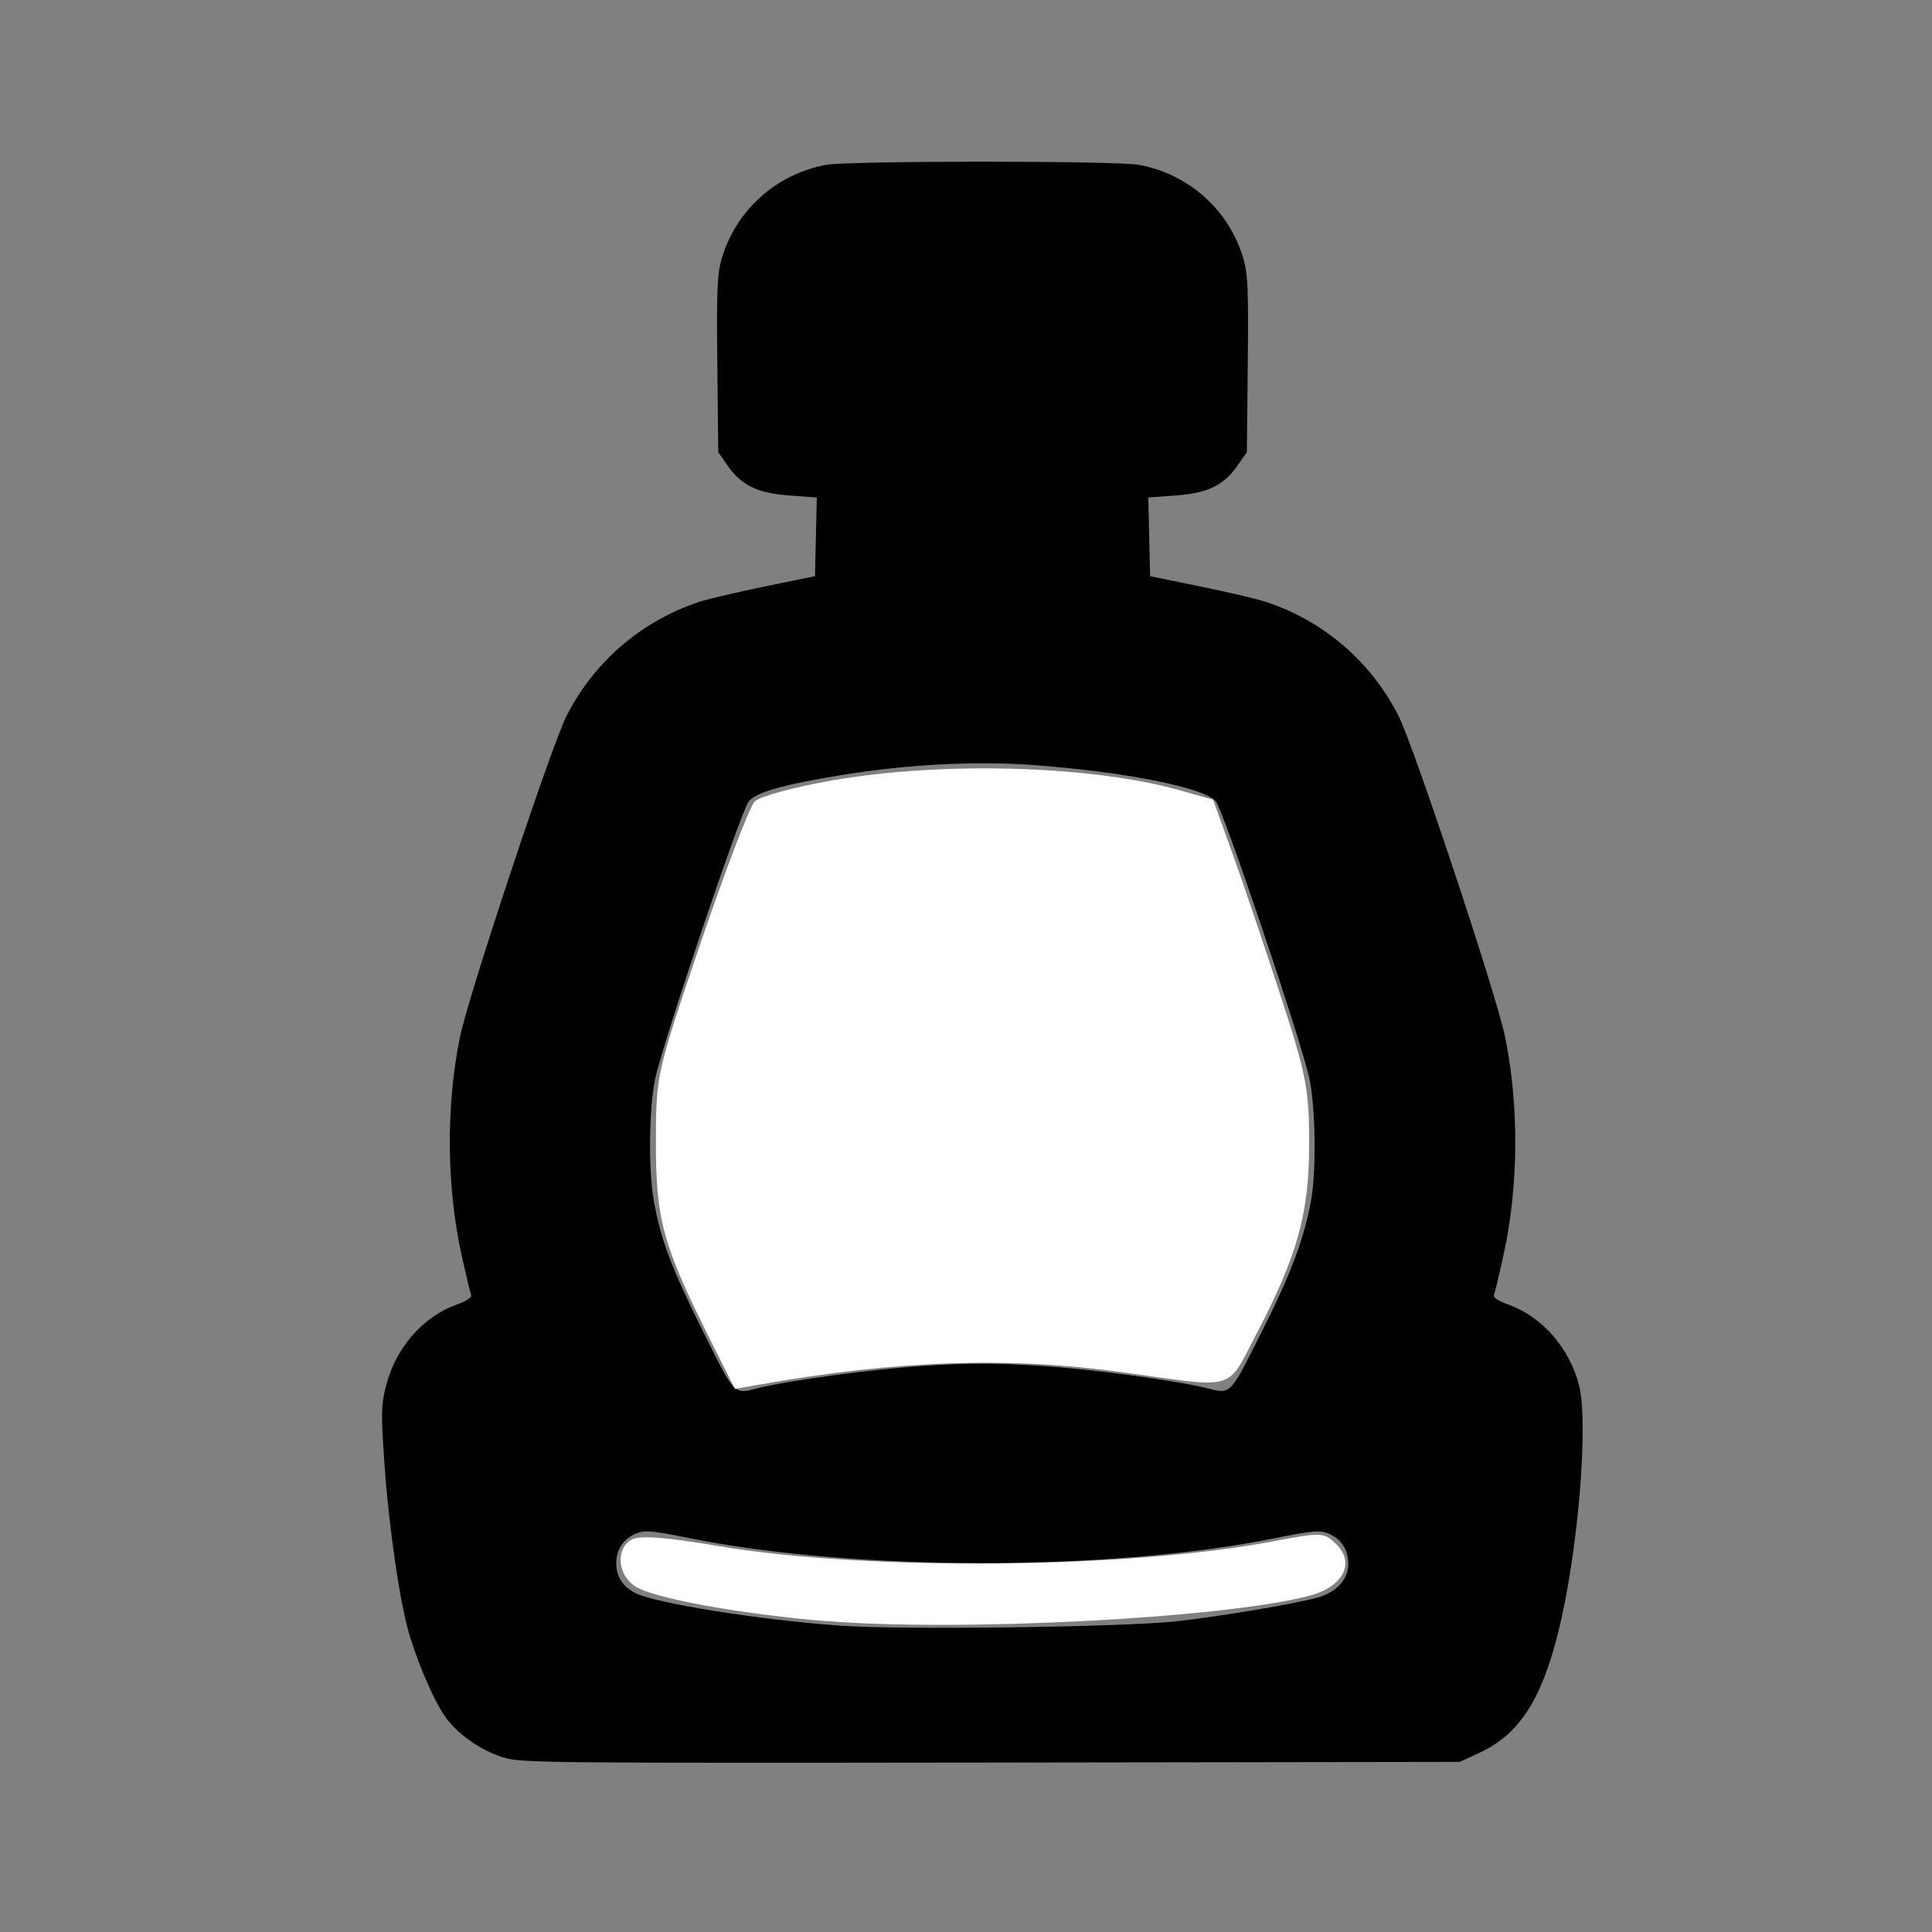<?xml version="1.0" encoding="UTF-8" standalone="no"?>
<!-- Created with Inkscape (http://www.inkscape.org/) -->

<svg
   xmlns:dc="http://purl.org/dc/elements/1.1/"
   xmlns:cc="http://creativecommons.org/ns#"
   xmlns:rdf="http://www.w3.org/1999/02/22-rdf-syntax-ns#"
   xmlns:svg="http://www.w3.org/2000/svg"
   xmlns="http://www.w3.org/2000/svg"
   xmlns:sodipodi="http://sodipodi.sourceforge.net/DTD/sodipodi-0.dtd"
   xmlns:inkscape="http://www.inkscape.org/namespaces/inkscape"
   width="64"
   height="64"
   viewBox="0 0 16.933 16.933"
   version="1.1"
   id="svg8"
   inkscape:version="0.92.5 (2060ec1f9f, 2020-04-08)"
   sodipodi:docname="backsplash_64x64.svg">
  <rect x="0" y="0" width="16.933" height="16.933" fill="#808080" stroke="none"/>
  <defs
     id="defs2" />
  <sodipodi:namedview
     id="base"
     pagecolor="#ffffff"
     bordercolor="#666666"
     borderopacity="1.0"
     inkscape:pageopacity="0.0"
     inkscape:pageshadow="2"
     inkscape:zoom="2.8"
     inkscape:cx="91.381196"
     inkscape:cy="18.416018"
     inkscape:document-units="mm"
     inkscape:current-layer="layer1"
     showgrid="false"
     units="px"
     inkscape:window-width="1208"
     inkscape:window-height="987"
     inkscape:window-x="1992"
     inkscape:window-y="0"
     inkscape:window-maximized="1" />
  <g
     inkscape:label="Layer 1"
     inkscape:groupmode="layer"
     id="layer1"
     transform="translate(0,-280.067)">
    <path
       style="fill:#000000;stroke-width:0.027"
       d="m 4.412,295.471 c -0.19,-0.061 -0.376,-0.187 -0.491,-0.332 -0.095,-0.12 -0.237,-0.435 -0.329,-0.732 -0.084,-0.271 -0.183,-0.94 -0.222,-1.507 -0.031,-0.444 -0.03,-0.512 0.012,-0.681 0.083,-0.336 0.323,-0.612 0.624,-0.719 0.076,-0.027 0.13,-0.062 0.124,-0.079 -0.007,-0.017 -0.044,-0.172 -0.082,-0.343 -0.135,-0.602 -0.141,-1.324 -0.015,-1.929 0.077,-0.368 0.797,-2.538 0.931,-2.804 0.241,-0.478 0.659,-0.837 1.168,-1.004 0.078,-0.025 0.337,-0.086 0.576,-0.135 l 0.435,-0.089 0.008,-0.345 0.008,-0.345 -0.235,-0.017 c -0.283,-0.02 -0.424,-0.087 -0.546,-0.261 l -0.083,-0.119 -0.008,-0.768 c -0.007,-0.648 -0.001,-0.792 0.037,-0.923 0.124,-0.427 0.473,-0.743 0.914,-0.827 0.196,-0.037 2.552,-0.037 2.747,0 0.441,0.084 0.79,0.399 0.914,0.827 0.038,0.131 0.044,0.275 0.037,0.923 l -0.008,0.768 -0.083,0.119 c -0.122,0.174 -0.263,0.241 -0.546,0.261 l -0.235,0.017 0.008,0.345 0.008,0.345 0.435,0.089 c 0.239,0.049 0.498,0.11 0.576,0.135 0.51,0.167 0.927,0.526 1.168,1.004 0.134,0.266 0.855,2.436 0.931,2.804 0.126,0.605 0.12,1.327 -0.015,1.929 -0.038,0.172 -0.075,0.326 -0.082,0.343 -0.007,0.018 0.047,0.052 0.124,0.079 0.297,0.105 0.537,0.379 0.622,0.706 0.087,0.338 -0.01,1.486 -0.185,2.179 -0.148,0.588 -0.345,0.886 -0.687,1.044 l -0.172,0.08 -4.112,0.006 c -3.891,0.005 -4.121,0.003 -4.266,-0.044 z m 5.897,-1.194 c 0.397,-0.044 1.042,-0.153 1.245,-0.21 0.158,-0.044 0.263,-0.16 0.263,-0.291 0,-0.128 -0.061,-0.221 -0.175,-0.269 -0.074,-0.031 -0.135,-0.025 -0.472,0.042 -1.44,0.29 -3.682,0.29 -5.122,0 -0.336,-0.068 -0.397,-0.073 -0.472,-0.042 -0.112,0.046 -0.175,0.14 -0.175,0.261 0,0.115 0.056,0.204 0.164,0.26 0.174,0.09 1.086,0.236 1.797,0.287 0.532,0.039 2.483,0.013 2.947,-0.038 z m -3.66,-2.045 c 0.281,-0.069 1.007,-0.166 1.46,-0.195 0.38,-0.024 0.621,-0.024 1.001,0 0.453,0.029 1.179,0.126 1.46,0.195 0.222,0.055 0.203,0.074 0.485,-0.486 0.259,-0.513 0.375,-0.822 0.436,-1.158 0.047,-0.257 0.039,-0.823 -0.015,-1.069 -0.073,-0.336 -0.754,-2.352 -0.82,-2.429 -0.105,-0.121 -0.803,-0.26 -1.601,-0.318 -0.511,-0.037 -1.1,-0.006 -1.679,0.088 -0.513,0.084 -0.744,0.149 -0.813,0.23 -0.066,0.077 -0.747,2.094 -0.82,2.429 -0.055,0.255 -0.062,0.79 -0.013,1.069 0.059,0.338 0.153,0.589 0.43,1.145 0.287,0.576 0.266,0.555 0.49,0.499 z"
       id="path10802"
       inkscape:connector-curvature="0" />
    <path
       style="fill:#ffffff;stroke-width:0.006;stroke-miterlimit:4;stroke-dasharray:none"
       d="m 6.236,291.831 c -0.424,-0.842 -0.487,-1.068 -0.487,-1.737 2.806e-4,-0.609 2.9e-4,-0.609 0.393,-1.766 0.216,-0.636 0.429,-1.193 0.473,-1.237 0.044,-0.044 0.352,-0.127 0.683,-0.185 0.97,-0.168 2.273,-0.13 3.048,0.089 l 0.286,0.081 0.165,0.457 c 0.091,0.251 0.28,0.811 0.421,1.243 0.232,0.711 0.256,0.836 0.256,1.314 0,0.613 -0.101,0.978 -0.461,1.666 -0.266,0.509 -0.163,0.479 -1.162,0.34 -1.013,-0.141 -1.982,-0.108 -3.206,0.108 l -0.204,0.036 z"
       id="path10804"
       inkscape:connector-curvature="0" />
    <path
       style="fill:#ffffff;stroke-width:0.006;stroke-miterlimit:4;stroke-dasharray:none"
       d="m 7.237,294.275 c -0.753,-0.062 -1.51,-0.2 -1.669,-0.304 -0.158,-0.103 -0.174,-0.333 -0.03,-0.411 0.07,-0.038 0.305,-0.02 0.762,0.058 1.296,0.22 3.586,0.2 4.864,-0.043 0.423,-0.08 0.441,-0.079 0.55,0.029 0.164,0.164 0.058,0.369 -0.232,0.447 -0.734,0.198 -3.063,0.32 -4.245,0.223 z"
       id="path10806"
       inkscape:connector-curvature="0" />
  </g>
</svg>
